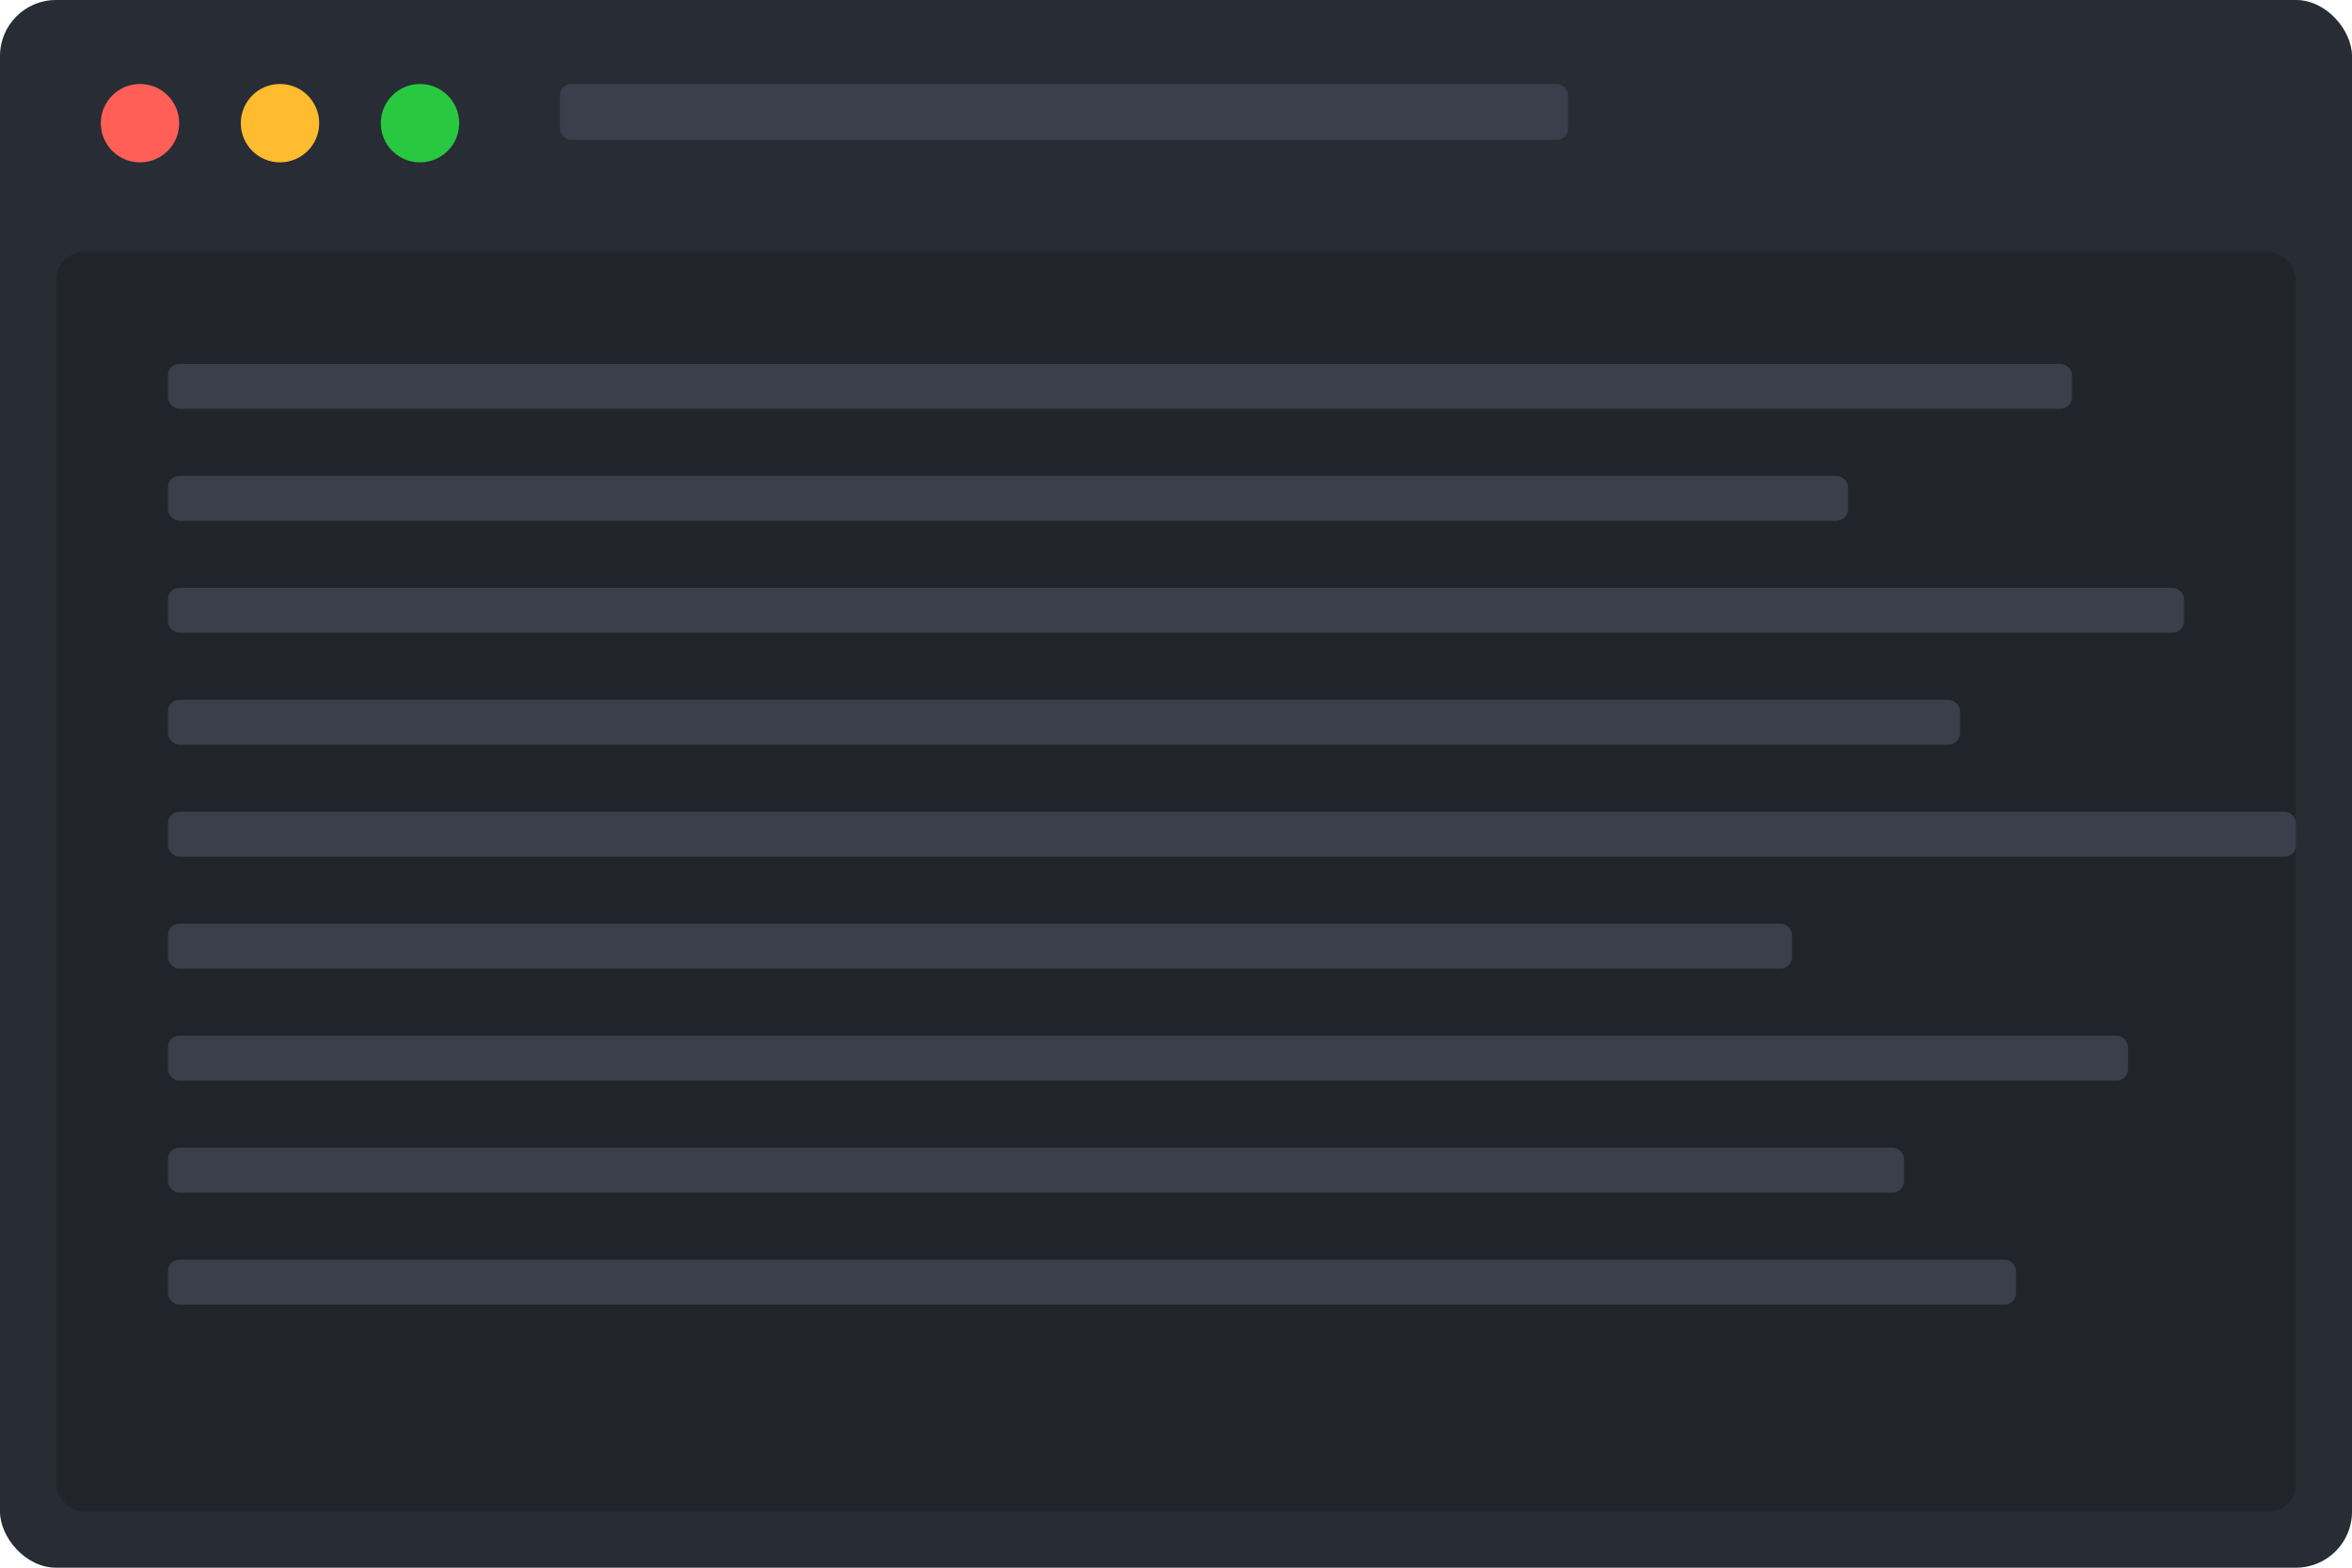 <svg width="420" height="280" viewBox="0 0 420 280" xmlns="http://www.w3.org/2000/svg">
  <!-- 整体背景 -->
  <rect width="420" height="280" rx="10" ry="10" fill="#282c34" />

  <!-- 顶部控制按钮 -->
  <circle cx="25" cy="22" r="7" fill="#ff5f57" />
  <circle cx="50" cy="22" r="7" fill="#febc2e" />
  <circle cx="75" cy="22" r="7" fill="#28c840" />

  <!-- 顶部标题占位 -->
  <rect x="100" y="15" width="180" height="10" rx="2" ry="2" fill="#3a3f4b" class="pulse"/>

  <!-- 编辑区背景 -->
  <rect x="10" y="45" width="400" height="225" rx="5" ry="5" fill="#21252b"/>

  <!-- 骨架行（多条不等长矩形模拟代码行） -->
  <!-- 每行矩形用 class="pulse" 加动画 -->
  <g fill="#3a3f4b" >
    <rect x="30" y="65"  width="340" height="8" rx="2" ry="2" class="pulse"/>
    <rect x="30" y="85"  width="300" height="8" rx="2" ry="2" class="pulse"/>
    <rect x="30" y="105" width="360" height="8" rx="2" ry="2" class="pulse"/>
    <rect x="30" y="125" width="320" height="8" rx="2" ry="2" class="pulse"/>
    <rect x="30" y="145" width="380" height="8" rx="2" ry="2" class="pulse"/>
    <rect x="30" y="165" width="290" height="8" rx="2" ry="2" class="pulse"/>
    <rect x="30" y="185" width="350" height="8" rx="2" ry="2" class="pulse"/>
    <rect x="30" y="205" width="310" height="8" rx="2" ry="2" class="pulse"/>
    <rect x="30" y="225" width="330" height="8" rx="2" ry="2" class="pulse"/>
  </g>

  <!-- 动画定义 -->
  <defs>
    <style>
      .pulse {
      animation: pulse 1.8s ease-in-out infinite;
      }
      @keyframes pulse {
      0% { fill: #3a3f4b; }
      50% { fill: #4b5263; }
      100% { fill: #3a3f4b; }
      }
    </style>
  </defs>
</svg>
